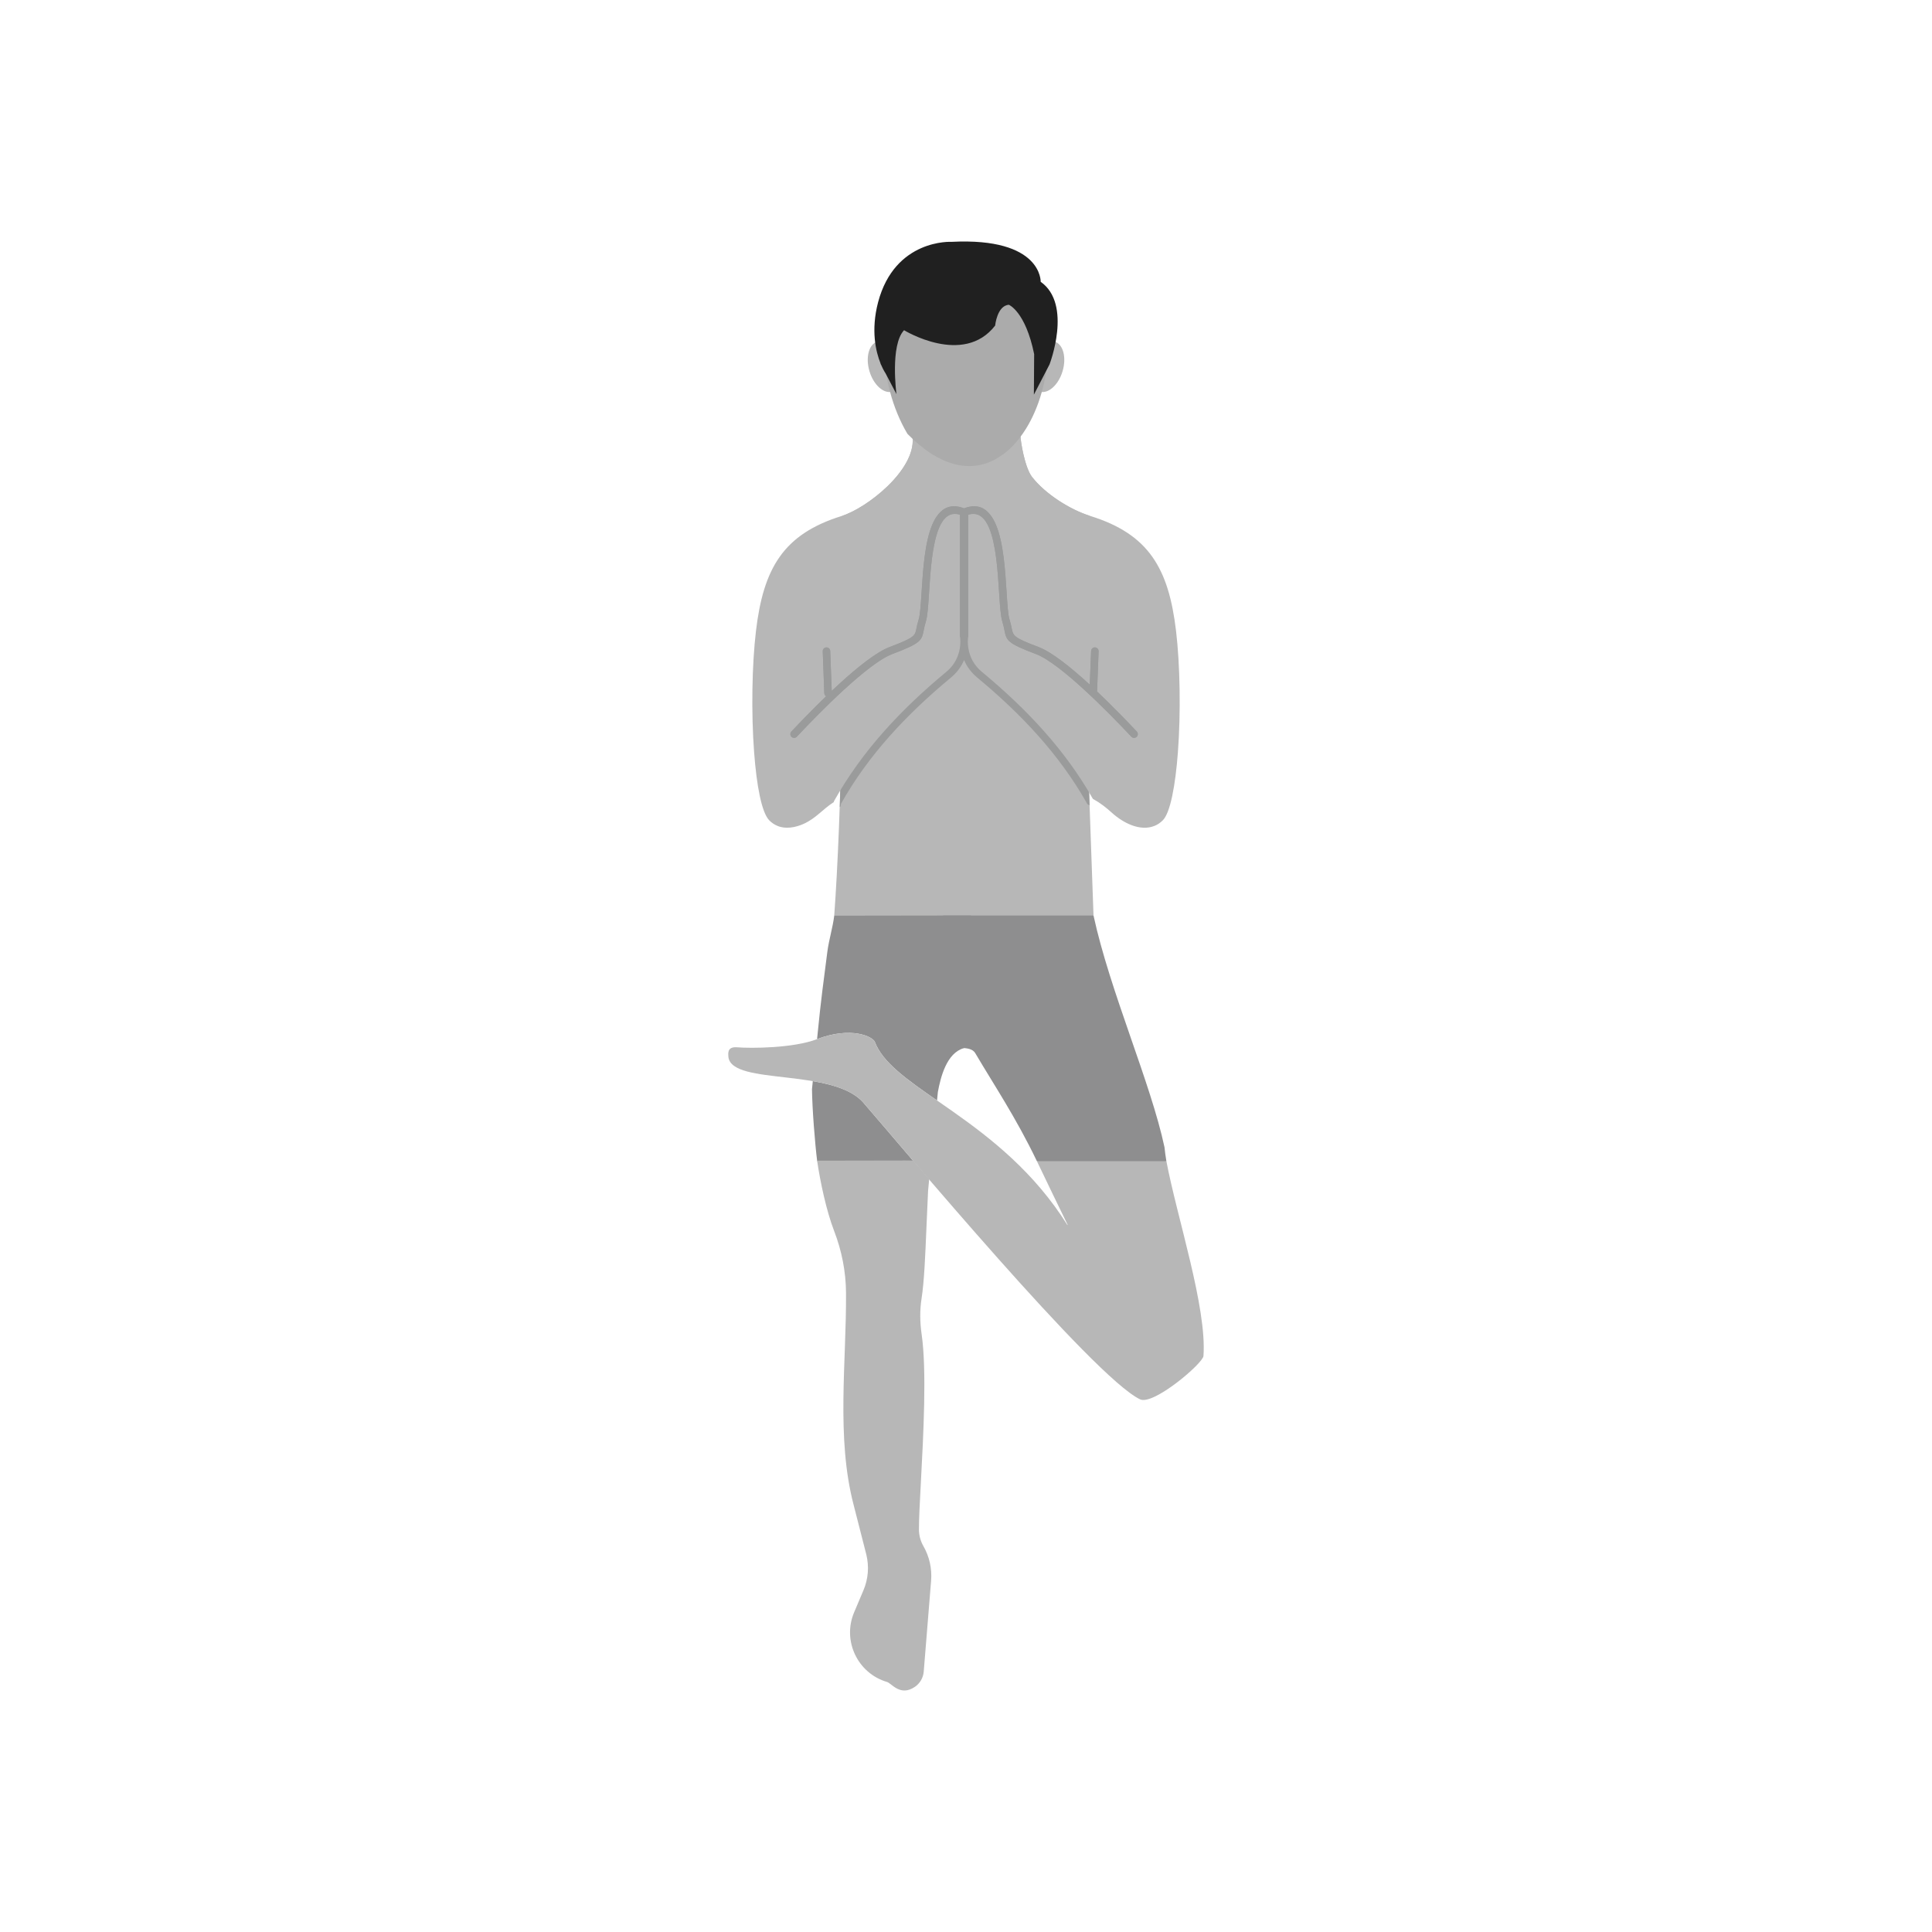 <svg clip-rule="evenodd" fill-rule="evenodd" height="2048" image-rendering="optimizeQuality" shape-rendering="geometricPrecision" text-rendering="geometricPrecision" viewBox="0 0 2048 2048" width="2048" xmlns="http://www.w3.org/2000/svg"><path d="m811.319 794.124c.001.009.001.019-.009.028.012.035.012.071.013.107.398 10.509 80.467-31.895 80.42-17.157-.185 58.16-3.736 143.638-7.429 193.559 92.19 39.181 183.704 31.884 274.864-.168-2.407-65.28-5.421-154.926-7.371-203.144-.489-12.113 70.459 30.737 70.113 24.626l-.015.001c-.015-.268-.017-.548-.006-.835.651-.946-15.281-65.35-48.304-113.15-53.921-78.044-136.136-154.515-137.844-155.196-6.879-9.156-11.153 5.562-13.776-4.362-2.623 9.924-6.898-4.794-13.778 4.362-1.717 2.285-91.852 82.093-149.184 161.21-24.416 33.696-47.38 109.219-47.693 110.117z" fill="#b7b7b7"/><path d="m877.013 1008.94c-3.592 27.415-7.278 55.565-9.998 83.824l-.888 8.748c36.429-13.829 59.148-2.597 61.254 2.965 8.252 21.79 33.814 39.781 65.906 62.059l.887-8.955c2.92-15.908 9.353-41.443 27.547-46.512-13.846-24.933.694-112.289 7.525-140.619l-144.931.207c-1.55 12.626-5.595 25.27-7.302 38.283zm39.876 161.889c-11.076-14.334-32.365-20.869-55.282-24.791l-.863 8.502c.231 20.892 3.152 57.596 5.502 76.341h90.702l-.081-.094 11.311-.012c-23.947-27.978-42.578-49.982-51.288-59.944z" fill="#8e8e8f"/><path d="m956.711 1230.097.08.096-90.613.162c3.333 22.667 9.867 53.26 17.91 74.157 8.183 21.268 12.578 43.303 12.73 65.902.498 73.647-10.538 153.604 8.053 224.795l13.467 52.694c3.107 12.77 2.053 25.828-3.067 37.931l-9.856 23.288c-12.713 30.041 3.591 64.582 34.884 73.847 4.876 1.446 14.043 15.759 29.526 5.145 5.434-3.726 8.839-9.609 9.372-16.182l7.804-96.219c1.05-12.944-1.759-25.577-8.205-36.852-3.031-5.323-4.642-11.317-4.676-17.46-.063-10.687.902-28.741 2.059-50.359 2.662-49.797 6.341-118.584.761-156.9-1.819-12.5-1.983-25.323-.057-37.599 2.803-17.849 3.953-45.487 5.255-76.922.498-12.001 1.02-24.548 1.667-37.332l1.179-12.456c-5.832-6.784-11.452-13.336-16.805-19.592l-11.466-.143z" fill="#b7b7b7"/><path d="m1131.49 1298.59.26-.21c-8.65-17.605-22.332-46.127-32.59-67.493l69.514-25.082 67.743 25.082c11.287 59.741 42.984 154.904 39.308 206.503-.566 7.944-53.117 52.655-67.197 45.976-49.218-23.345-255.556-271.26-291.64-312.529-30.829-39.895-140.762-19.377-144.739-50.261-.038-2.917-2.078-11.291 9.1-10.394 14.943 1.2 59.512 1.007 84.711-8.598 36.526-13.926 59.31-2.669 61.42 2.901 19.306 50.978 133.351 81.157 204.11 194.106z" fill="#b7b7b7"/><path d="m1234.42 1216.16c.462 4.63 1.143 9.556 1.996 14.728h-66.506-70.752c-22.371-46.577-45.641-81.018-65.356-114.532-5.115-8.696-23.504-4.16-34.086-5.257v-140.641l159.458.04c17.471 80.606 60.762 177.427 75.245 245.661z" fill="#8e8e8f"/><path d="m811.319 794.124c.001.009.001.018-.009.027.011.037.011.073.012.109.399 10.509 80.47-31.897 80.422-17.155-.076 23.295-.654 50.672-1.556 78.33l.862-.561.402-2.793c14.426-25.761 31.879-49.532 51.459-71.596 19.978-22.514 42.037-43.099 65.196-62.297 6.132-5.085 10.848-11.405 13.866-18.469 3.019 7.064 7.735 13.385 13.866 18.469 23.157 19.199 45.217 39.783 65.196 62.297 19.215 21.653 36.353 44.976 50.653 70.167l1.009 1.78 2.298 1.384c-1.172-33.214-2.284-64.109-3.188-86.464-.49-12.116 70.457 30.737 70.112 24.625l-.015.002c-.017-.268-.018-.547-.006-.834.651-.947-15.281-65.352-48.304-113.151-53.921-78.044-136.136-154.517-137.844-155.195-6.879-9.157-11.153 5.561-13.776-4.363-2.623 9.924-6.898-4.794-13.778 4.363-1.719 2.284-91.852 82.091-149.184 161.208-24.416 33.698-47.38 109.22-47.693 110.118z" fill="#9a9b9b"/><path d="m1021.976 538.774c16.954-6.539 27.353 2.146 33.901 17.812 7.819 18.702 9.679 47.873 11.137 70.773.849 13.328 1.56 24.467 3.139 29.432 1.252 3.935 1.841 6.907 2.334 9.393 1.545 7.799 1.919 9.681 28.409 19.684 13.848 5.229 33.787 21.132 53.367 39.046.306.28.612.56.917.84l1.439-35.613c.051-2.19 1.871-3.926 4.062-3.875 2.19.051 3.925 1.871 3.875 4.062l-1.61 42.672c16.3 15.435 31.638 31.328 42.104 42.463 1.504 1.599 1.428 4.115-.171 5.619-1.599 1.504-4.115 1.428-5.619-.171-12.298-13.084-31.26-32.681-50.349-50.144-18.933-17.322-38.023-32.629-50.817-37.459-30.637-11.569-31.179-14.297-33.418-25.599-.47-2.369-1.031-5.204-2.087-8.52-1.892-5.952-2.63-17.505-3.51-31.33-1.42-22.31-3.233-50.73-10.546-68.223-4.547-10.876-11.432-17.229-22.168-13.956v128.837c0 .312-.035.615-.104.906-.086.568-.285 2.079-.32 4.243.004.379.002.774-.002 1.181.092 7.461 2.248 20.848 14.888 31.328 23.784 19.718 46.013 40.544 66.052 63.125 19.519 21.994 36.921 45.63 51.604 71.497l.703.424c6.807 3.746 13.175 8.654 19.271 14.177 12.039 10.912 30.008 20.278 45.384 14.06 2.991-1.129 6.17-3.308 8.585-5.727 8.21-7.72 13.609-37.814 16.197-72.25 3.169-42.158 2.293-92.924-1.971-128.745-7.872-66.131-28.848-102.537-90.904-121.793-21.263-6.599-47.672-23.229-61.747-41.383-7.368-9.501-12.385-36.732-12.536-47.255-6.819 7.62-13.829-4.349-22.127.207-15.109 8.293-32.373 10.895-51.059 5.64-13.045-3.671-26.753 12.236-40.853.111 2.917 34.215-48.66 74.462-75.148 82.682-62.052 19.253-83.034 55.657-90.907 121.793-4.263 35.823-5.139 86.587-1.97 128.745 2.642 35.159 7.939 64.003 16.189 72.253 2.556 2.556 5.45 4.461 8.588 5.727 8.207 3.634 19.031 1.805 27.614-2.094 13.48-6.123 19.497-14.943 32.037-23.106.067-.467.219-.928.462-1.365 14.926-26.688 32.74-51.007 52.785-73.596 20.04-22.581 42.268-43.407 66.052-63.125 12.638-10.478 14.794-23.858 14.888-31.319-.005-.412-.006-.811-.002-1.194-.035-2.161-.233-3.67-.32-4.238-.069-.291-.103-.594-.103-.906v-128.837c-10.736-3.273-17.621 3.08-22.168 13.956-7.313 17.493-9.126 45.913-10.547 68.223-.88 13.825-1.617 25.378-3.51 31.33-1.055 3.317-1.616 6.151-2.087 8.52-2.238 11.302-2.78 14.03-33.417 25.599-12.794 4.83-31.884 20.137-50.818 37.459-19.088 17.463-38.052 37.059-50.348 50.144-1.504 1.599-4.02 1.675-5.619.171-1.599-1.504-1.676-4.019-.172-5.619 9.33-9.926 22.527-23.629 36.828-37.421-1.133-.677-1.904-1.902-1.937-3.318l-1.651-44.397c-.05-2.191 1.685-4.011 3.875-4.062 2.191-.051 4.011 1.685 4.062 3.875l1.597 42.224c2.653-2.504 5.329-4.996 8.013-7.452 19.581-17.914 39.52-33.817 53.368-39.046 26.49-10.003 26.864-11.885 28.409-19.684.493-2.486 1.082-5.458 2.334-9.393 1.578-4.965 2.29-16.104 3.138-29.432 1.457-22.9 3.319-52.071 11.138-70.773 6.548-15.666 16.948-24.351 33.901-17.812z" fill="#b7b7b7"/><path d="m1155.74 546.942h-105.063c-6.514-9.222-15.673-13.194-28.707-8.167-13.034-5.027-22.194-1.055-28.708 8.167h-100.989c26.489-8.223 78.061-48.467 75.145-82.682 14.099 12.126 27.807-3.78 40.852-.11 18.686 5.256 35.949 2.652 51.059-5.64 8.298-4.556 15.307 7.414 22.127-.207.151 10.524 5.17 37.755 12.535 47.255 14.076 18.154 40.485 34.783 61.748 41.383zm-116.597 0h-12.784v-1.261c5.066-1.544 9.273-.945 12.784 1.261zm-21.561 0h-12.783c3.51-2.206 7.717-2.805 12.783-1.261z" fill="#b7b7b7"/><path d="m895.038 730.767c18.934-17.322 38.024-32.629 50.818-37.46 30.636-11.568 31.179-14.296 33.418-25.599.47-2.369 1.031-5.203 2.086-8.519 1.893-5.952 2.631-17.505 3.511-31.33 1.42-22.311 3.232-50.73 10.546-68.223 4.547-10.877 11.432-17.229 22.167-13.956v128.837c0 .149.008.295.025.439h8.73c.015-.144.022-.291.022-.439v-128.837c10.736-3.273 17.621 3.079 22.167 13.956 7.315 17.493 9.128 45.912 10.547 68.223.88 13.825 1.617 25.378 3.51 31.33 1.056 3.317 1.616 6.15 2.088 8.519 2.238 11.303 2.78 14.031 33.417 25.599 12.794 4.831 31.883 20.138 50.817 37.46 19.089 17.461 38.053 37.059 50.349 50.144 1.504 1.599 4.019 1.675 5.619.171 1.599-1.504 1.675-4.019.172-5.617-10.467-11.137-25.805-27.029-42.105-42.464l1.609-42.673c.051-2.19-1.684-4.01-3.874-4.061-2.191-.05-4.011 1.685-4.062 3.875l-1.439 35.614-.917-.841c-19.58-17.914-39.519-33.817-53.367-39.046-26.49-10.003-26.864-11.887-28.409-19.684-.493-2.485-1.082-5.458-2.334-9.392-1.579-4.967-2.29-16.104-3.139-29.433-1.457-22.9-3.318-52.071-11.137-70.773-6.548-15.666-16.948-24.351-33.901-17.812-16.954-6.539-27.354 2.146-33.901 17.812-7.819 18.702-9.68 47.873-11.138 70.773-.848 13.329-1.56 24.467-3.138 29.433-1.252 3.934-1.841 6.907-2.334 9.392-1.545 7.798-1.919 9.681-28.409 19.684-13.848 5.229-33.788 21.132-53.368 39.046-2.683 2.456-5.359 4.946-8.011 7.452l-1.598-42.224c-.051-2.19-1.871-3.925-4.062-3.875-2.191.051-3.926 1.871-3.875 4.061l1.651 44.399c.032 1.414.804 2.641 1.937 3.317-14.301 13.792-27.498 27.495-36.828 37.422-1.504 1.598-1.427 4.114.171 5.617 1.599 1.504 4.116 1.428 5.62-.171 12.296-13.084 31.259-32.682 50.348-50.144z" fill="#9a9b9b"/><ellipse fill="#b7b7b7" rx="35.156" ry="57.032" transform="matrix(-.465 -.139 -.139 .465 1110.02 388.623)"/><ellipse fill="#b7b7b7" rx="35.156" ry="57.032" transform="matrix(.465 -.139 .139 .465 938.013 388.623)"/><path d="m936.814 365.12c0 16.825 2.315 33.914 6.646 50.153 4.284 16.067 10.538 31.306 18.468 44.636 16.994 17.359 33.313 27.454 48.494 31.726 16.519 4.645 31.761 2.356 45.083-4.956 12.45-6.835 23.309-18.064 32.053-32.154.77-1.238 1.522-2.5 2.259-3.783 13.55-23.61 21.383-54.252 21.383-85.619h.017c0-32.582-8.673-54.199-23.798-67.566-15.158-13.397-37.069-18.77-63.409-18.77-26.341 0-48.252 5.373-63.411 18.77-15.115 13.358-23.784 34.971-23.784 67.564z" fill="#ababab"/><path d="m950.273 417.752s-6.917-51.876 8.07-67.728c0 0 62.829 38.618 96.549-4.899 0 0 2.017-21.183 14.555-22.048 0 0 17.578 7.061 26.802 52.31l-.288 42.943 16.559-31.991s24.655-63.693-9.354-87.617c0 0 1.732-47.265-94.531-42.365 0 0-59.948-3.458-77.817 63.981-7.85 29.997-2.366 52.559 2.59 64.906l.015.374.672 1.282c2.506 5.852 4.704 8.973 4.711 8.983l11.466 21.868zm-11.466-21.867v-.001" fill="#202020"/><path d="m0 0h2048v2048h-2048z" fill="none"/></svg>